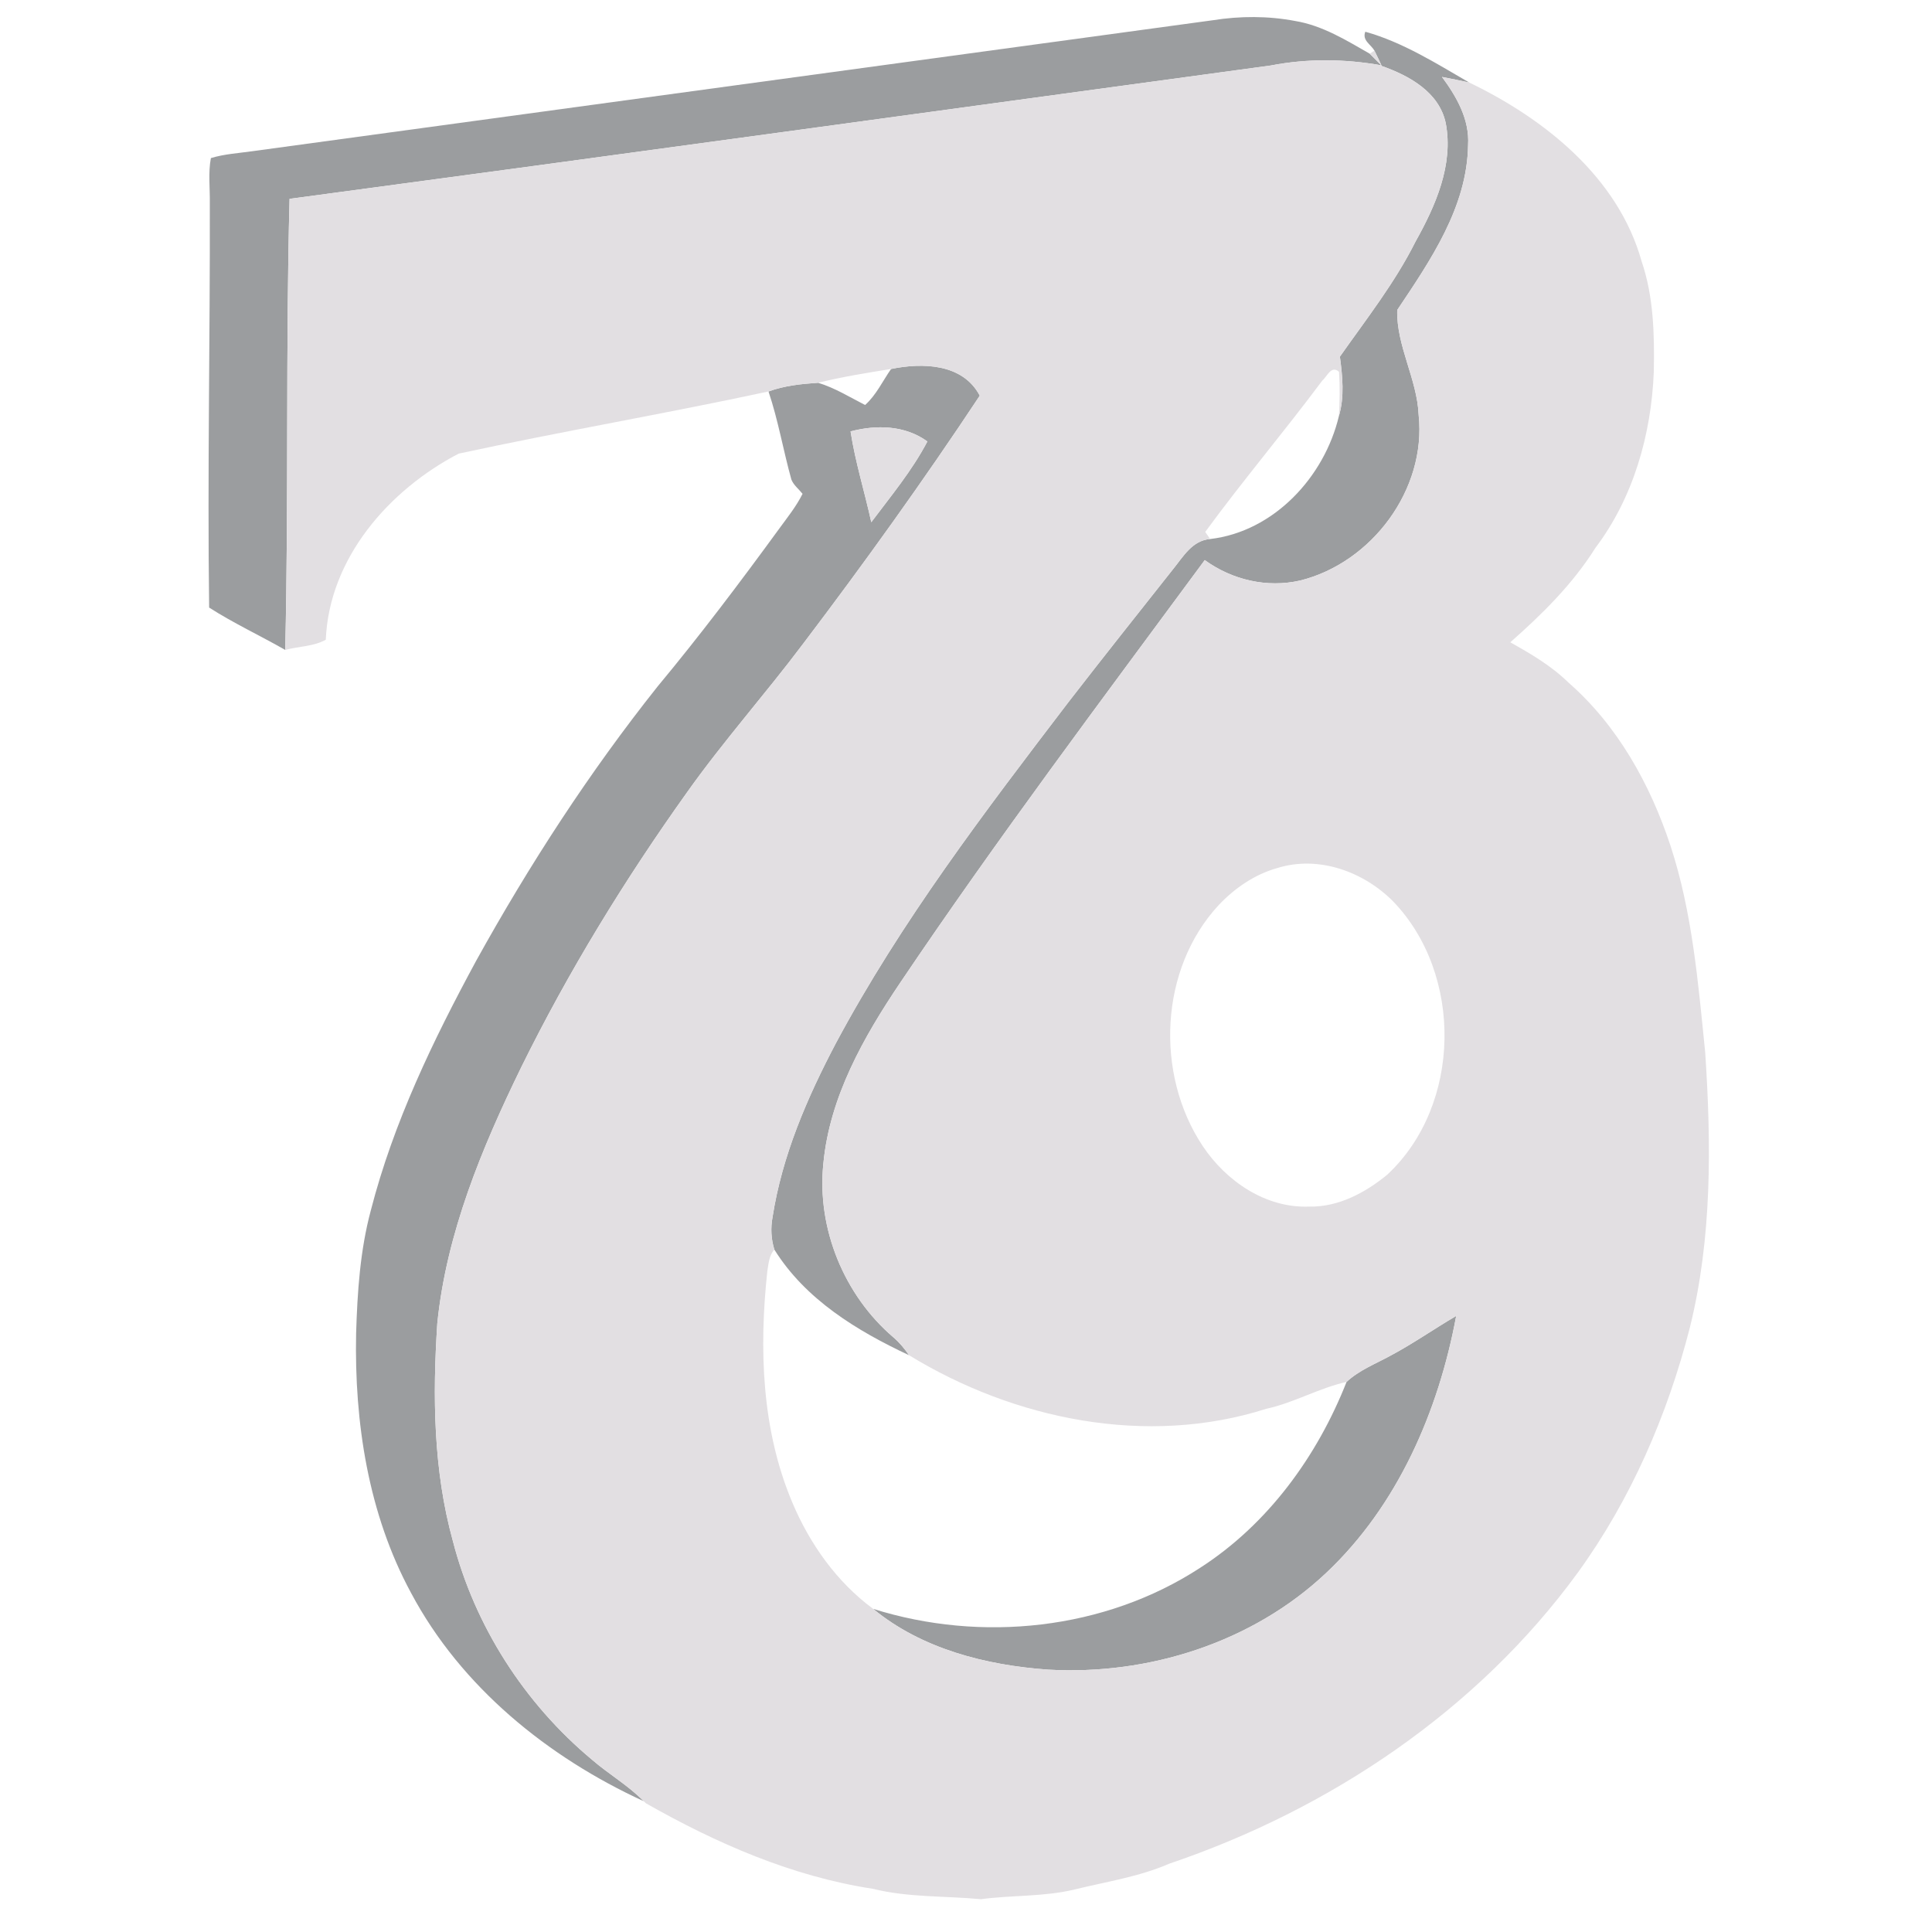 <?xml version="1.0" encoding="UTF-8" ?>
<!DOCTYPE svg PUBLIC "-//W3C//DTD SVG 1.1//EN" "http://www.w3.org/Graphics/SVG/1.1/DTD/svg11.dtd">
<svg width="400pt" height="400pt" viewBox="0 0 400 400" version="1.1" xmlns="http://www.w3.org/2000/svg">
<g id="#9b9d9fff">
<path fill="#9b9d9f" opacity="1.00" d=" M 251.10 4.19 C 256.75 3.29 262.56 3.28 268.18 4.35 C 273.80 5.28 278.73 8.34 283.59 11.12 C 284.19 11.72 285.39 12.92 285.99 13.52 C 278.42 12.18 270.66 12.09 263.10 13.56 C 195.38 22.76 127.68 32.10 59.95 41.17 C 59.12 72.29 59.79 103.44 59.05 134.56 C 53.84 131.58 48.35 129.03 43.30 125.79 C 42.93 97.89 43.51 69.97 43.44 42.06 C 43.49 38.95 43.08 35.80 43.66 32.73 C 46.41 31.89 49.31 31.72 52.15 31.32 C 118.46 22.26 184.78 13.24 251.10 4.19 Z" />
<path fill="#9b9d9f" opacity="1.00" d=" M 282.67 6.57 C 290.41 8.73 297.30 13.10 304.20 17.09 C 302.32 16.66 300.43 16.30 298.55 15.93 C 301.58 20.03 304.28 24.74 303.95 30.03 C 303.76 42.88 296.15 53.92 289.28 64.19 C 289.09 71.63 293.41 78.48 293.72 85.95 C 295.35 101.33 284.02 116.50 269.19 120.19 C 262.31 121.76 255.11 120.07 249.43 115.96 C 228.09 144.89 206.47 173.64 186.38 203.46 C 178.79 214.73 171.77 227.11 170.47 240.89 C 169.07 254.33 174.77 268.22 185.05 276.95 C 186.27 278.00 187.29 279.25 188.20 280.58 C 177.43 275.53 166.76 269.05 160.32 258.71 C 159.64 256.53 159.53 254.22 159.95 251.98 C 161.92 239.28 167.09 227.33 173.04 216.02 C 186.52 190.81 203.93 168.00 221.24 145.33 C 228.37 136.11 235.63 126.99 242.86 117.85 C 244.96 115.27 246.83 111.89 250.55 111.60 C 263.75 110.06 274.21 98.74 277.20 86.16 C 278.39 82.15 277.95 77.92 277.41 73.84 C 282.87 66.07 288.79 58.56 293.06 50.03 C 297.20 42.63 300.98 34.12 299.32 25.47 C 297.95 19.06 291.75 15.66 286.07 13.66 C 285.58 12.59 285.08 11.53 284.56 10.48 C 283.83 9.20 281.97 8.36 282.67 6.57 Z" />
<path fill="#9b9d9f" opacity="1.00" d=" M 184.49 76.39 C 190.98 75.05 199.34 75.24 202.85 81.92 C 191.25 99.43 179.00 116.50 166.31 133.24 C 158.48 143.67 149.77 153.43 142.22 164.08 C 129.34 182.13 117.70 201.10 107.90 221.00 C 99.74 237.72 92.44 255.30 90.54 273.97 C 89.55 289.03 89.71 304.40 93.76 319.04 C 98.31 336.67 108.59 352.68 122.57 364.33 C 126.03 367.33 130.05 369.63 133.27 372.92 C 113.44 363.82 95.46 349.27 85.10 329.79 C 76.23 313.42 73.35 294.48 73.73 276.06 C 73.99 267.50 74.55 258.88 76.78 250.58 C 81.46 232.39 89.68 215.36 98.59 198.91 C 109.60 179.03 122.02 159.88 136.18 142.09 C 144.95 131.54 153.22 120.57 161.31 109.48 C 163.02 107.13 164.86 104.85 166.16 102.24 C 165.39 101.27 164.33 100.47 163.85 99.30 C 162.16 93.24 161.12 87.01 159.11 81.05 C 162.41 79.84 165.91 79.48 169.38 79.25 C 172.85 80.30 175.91 82.22 179.11 83.85 C 181.40 81.81 182.74 78.89 184.49 76.39 M 176.10 89.32 C 177.08 95.68 179.02 101.84 180.39 108.12 C 184.45 102.70 188.86 97.41 192.00 91.40 C 187.37 88.03 181.44 87.91 176.10 89.32 Z" />
<path fill="#9b9d9f" opacity="1.00" d=" M 287.80 280.72 C 292.52 278.22 296.89 275.14 301.49 272.45 C 297.82 292.19 289.38 311.71 274.57 325.66 C 259.30 340.06 237.78 346.88 216.98 345.68 C 204.18 344.77 190.86 341.41 180.78 333.10 C 203.17 340.14 228.74 337.49 248.52 324.57 C 262.53 315.54 272.73 301.49 278.79 286.11 C 281.38 283.69 284.73 282.40 287.80 280.72 Z" />
</g>
<g id="#e2dfe2ff">
<path fill="#e2dfe2" opacity="1.00" d=" M 283.59 11.12 L 284.56 10.48 C 285.08 11.53 285.58 12.59 286.07 13.66 C 291.75 15.66 297.95 19.06 299.32 25.47 C 300.98 34.12 297.20 42.63 293.06 50.03 C 288.79 58.56 282.87 66.07 277.41 73.84 C 277.95 77.92 278.39 82.15 277.20 86.16 C 277.38 83.11 277.43 80.03 277.23 76.98 C 275.60 75.53 274.77 77.98 273.77 78.79 C 265.88 89.39 257.32 99.47 249.53 110.13 C 249.78 110.50 250.29 111.23 250.55 111.60 C 246.83 111.89 244.96 115.27 242.86 117.85 C 235.63 126.99 228.37 136.11 221.24 145.33 C 203.93 168.00 186.52 190.81 173.04 216.02 C 167.09 227.33 161.92 239.28 159.95 251.98 C 159.53 254.22 159.64 256.53 160.32 258.71 C 159.21 259.95 159.12 261.67 158.86 263.24 C 157.14 279.26 157.68 296.02 164.03 311.05 C 167.64 319.64 173.24 327.54 180.78 333.10 C 190.86 341.41 204.18 344.77 216.98 345.68 C 237.78 346.88 259.30 340.06 274.57 325.66 C 289.38 311.71 297.82 292.19 301.49 272.45 C 296.89 275.14 292.52 278.22 287.80 280.72 C 284.73 282.40 281.38 283.69 278.79 286.11 C 273.07 287.38 267.91 290.43 262.16 291.68 C 237.43 299.56 210.00 293.92 188.20 280.58 C 187.29 279.25 186.27 278.00 185.05 276.95 C 174.77 268.22 169.07 254.33 170.47 240.89 C 171.77 227.11 178.79 214.73 186.38 203.46 C 206.47 173.64 228.09 144.89 249.43 115.96 C 255.11 120.07 262.31 121.76 269.19 120.19 C 284.02 116.50 295.35 101.33 293.72 85.95 C 293.41 78.48 289.09 71.63 289.28 64.19 C 296.15 53.92 303.76 42.88 303.95 30.03 C 304.28 24.74 301.58 20.03 298.55 15.93 C 300.43 16.30 302.32 16.66 304.20 17.09 C 319.83 24.62 335.04 36.75 339.88 54.11 C 342.38 61.44 342.55 69.32 342.40 76.99 C 341.89 89.93 338.18 103.03 330.30 113.45 C 325.61 120.93 319.27 127.18 312.69 132.98 C 316.94 135.37 321.20 137.85 324.71 141.30 C 334.90 150.19 341.67 162.40 345.87 175.14 C 350.40 188.97 351.59 203.56 353.05 217.95 C 354.30 236.95 354.48 256.29 349.86 274.89 C 345.23 292.96 337.65 310.44 326.67 325.59 C 305.90 354.11 275.29 374.61 242.07 385.86 C 235.82 388.58 229.05 389.58 222.47 391.20 C 216.12 392.73 209.53 392.34 203.09 393.21 C 195.63 392.50 188.02 392.88 180.69 391.05 C 163.99 388.50 148.32 381.64 133.73 373.35 L 133.27 372.92 C 130.05 369.63 126.03 367.33 122.57 364.33 C 108.59 352.68 98.31 336.67 93.76 319.04 C 89.71 304.40 89.55 289.03 90.54 273.97 C 92.44 255.30 99.74 237.72 107.90 221.00 C 117.70 201.10 129.34 182.13 142.22 164.08 C 149.77 153.43 158.48 143.67 166.31 133.24 C 179.00 116.50 191.25 99.43 202.85 81.92 C 199.34 75.24 190.98 75.05 184.49 76.39 C 179.43 77.21 174.36 78.01 169.38 79.25 C 165.91 79.48 162.41 79.84 159.11 81.05 C 137.80 85.64 116.27 89.31 94.96 93.92 C 80.54 101.43 68.15 115.56 67.45 132.45 C 64.90 133.87 61.83 133.80 59.05 134.56 C 59.79 103.44 59.12 72.29 59.95 41.17 C 127.68 32.10 195.38 22.76 263.10 13.56 C 270.66 12.09 278.42 12.18 285.99 13.52 C 285.39 12.92 284.19 11.72 283.59 11.12 M 264.49 179.71 C 259.80 181.01 255.67 183.85 252.35 187.35 C 240.04 200.59 239.10 222.38 249.00 237.26 C 253.83 244.53 262.05 250.17 271.05 249.81 C 277.07 249.94 282.67 246.94 287.20 243.22 C 302.65 228.84 302.99 201.71 288.41 186.60 C 282.31 180.46 272.98 177.06 264.49 179.71 Z" />
<path fill="#e2dfe2" opacity="1.00" d=" M 176.10 89.32 C 181.44 87.91 187.37 88.03 192.00 91.40 C 188.86 97.41 184.45 102.70 180.39 108.12 C 179.02 101.84 177.08 95.68 176.10 89.32 Z" />
</g>
</svg>
